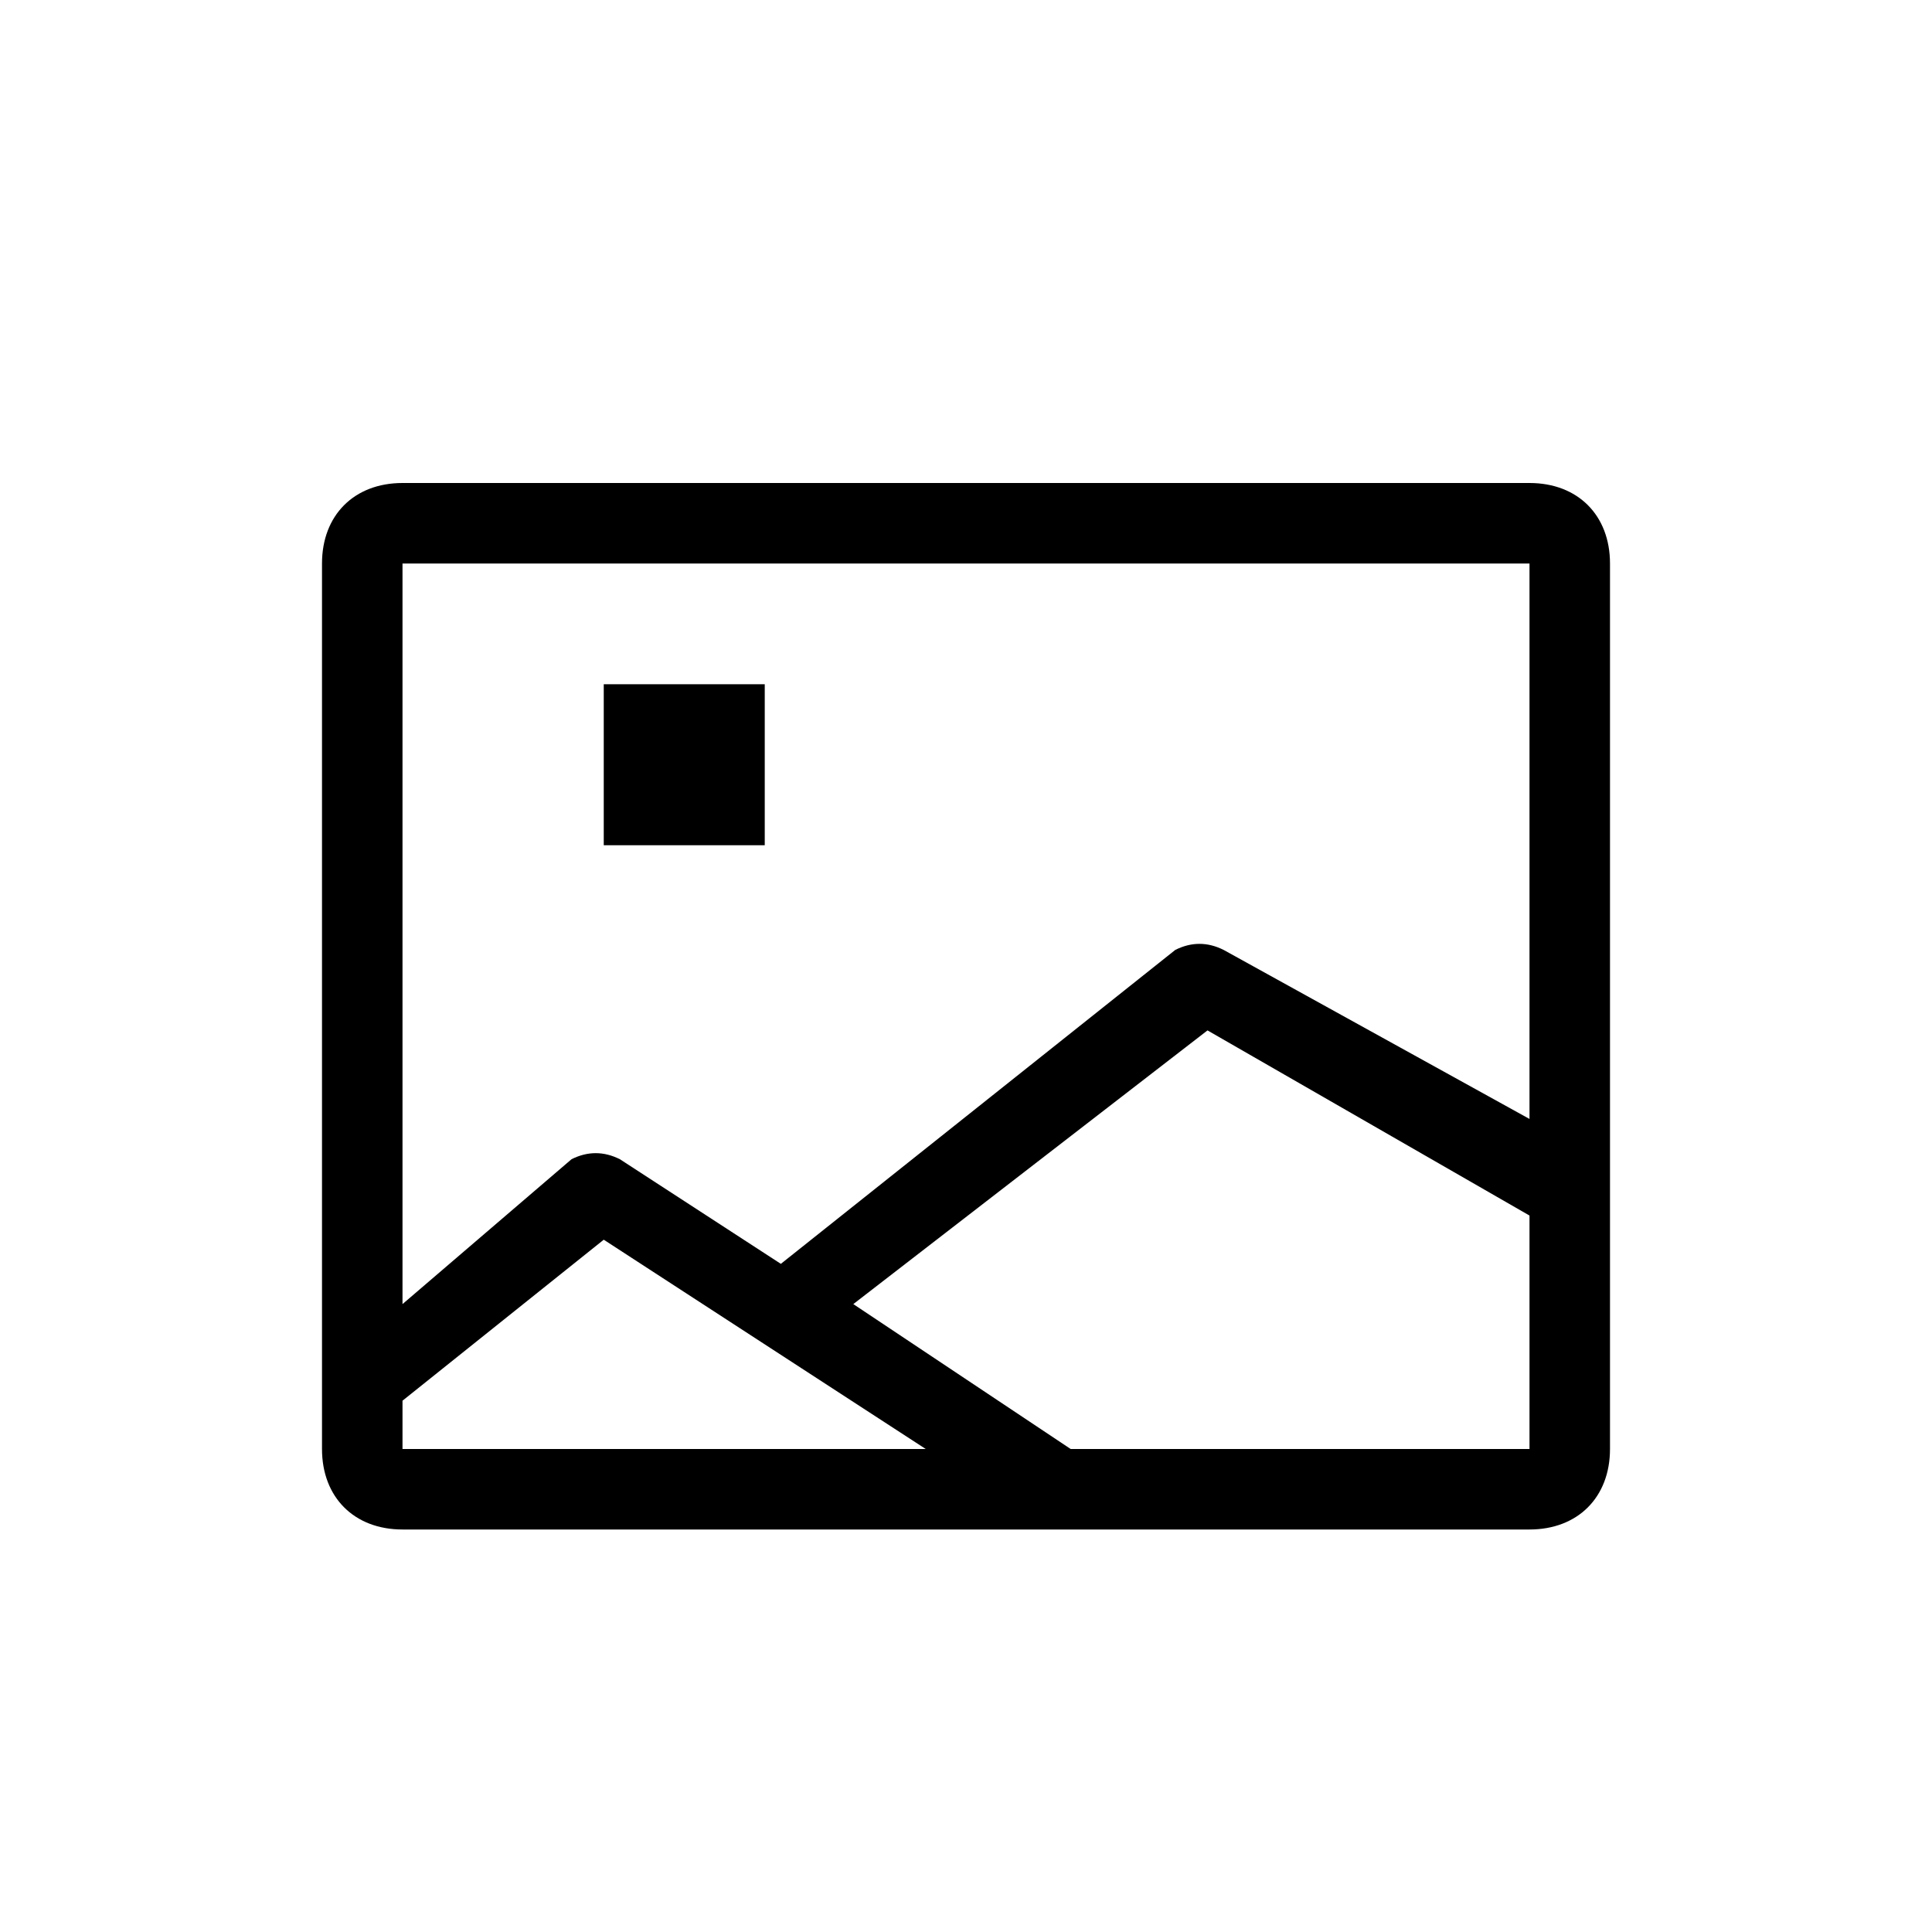 <?xml version="1.0" encoding="UTF-8"?>
<svg width="24px" height="24px" viewBox="0 0 24 24" version="1.1" xmlns="http://www.w3.org/2000/svg" xmlns:xlink="http://www.w3.org/1999/xlink">
    <title>01_Common_Btn/1_Common/common_picture</title>
    <g id="01_Common_Btn/1_Common/common_picture" stroke="none" stroke-width="1" fill="none" fill-rule="evenodd">
        <rect id="矩形" x="0" y="0" width="24" height="24"></rect>
        <path d="M19,6 L5,6 C4.4,6 4,6.4 4,7 L4,18 C4,18.6 4.4,19 5,19 L19,19 C19.6,19 20,18.6 20,18 L20,7 C20,6.4 19.6,6 19,6 Z M19,13.9 L15.2,11.8 C15,11.7 14.8,11.7 14.6,11.8 L9.7,15.7 L7.7,14.4 C7.5,14.3 7.3,14.3 7.1,14.4 L5,16.2 L5,7 L19,7 L19,13.9 Z M5,17.4 L7.5,15.4 L11.5,18 L5,18 L5,17.4 Z M15,12.8 L19,15.1 L19,18 L13.3,18 L10.6,16.2 L15,12.8 Z M9.5,8.5 L9.5,10.5 L7.5,10.5 L7.5,8.5 L9.5,8.5 Z" id="Color" fill="#000000" fill-rule="nonzero"></path>
    </g>
</svg>
